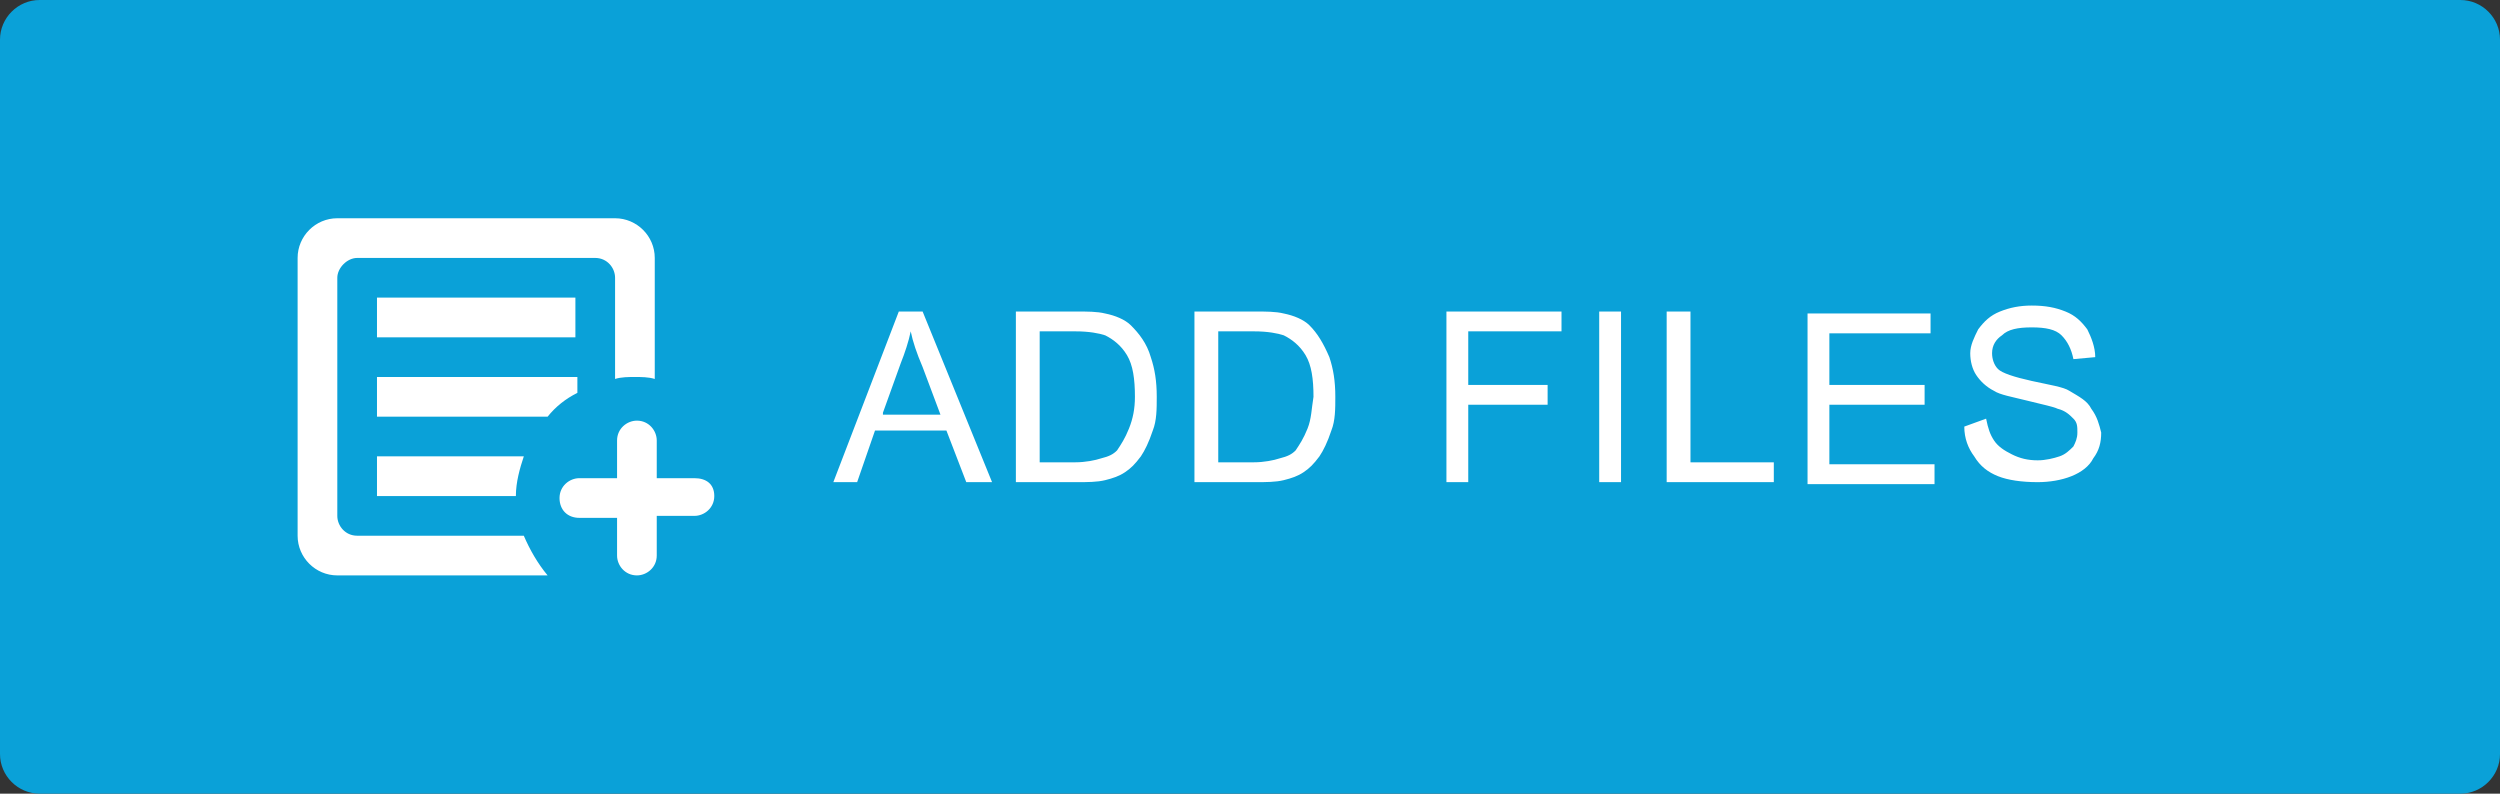 <svg xmlns="http://www.w3.org/2000/svg" viewBox="0 0 126 40" enable-background="new 0 0 126 40"><rect x="0" y="0" width="126" height="40" fill="#333333" stroke="none"/><path fill-rule="evenodd" clip-rule="evenodd" fill="#0AA1D8" d="M2 0h122c1.1 0 2 .9 2 2v36c0 1.1-.9 2-2 2h-122c-1.1 0-2-.9-2-2v-36c0-1.1.9-2 2-2z"/><path fill-rule="evenodd" clip-rule="evenodd" fill="#fff" d="M29 17v-2h-10v2h10zm-11 10c-.6 0-1-.5-1-1v-12c0-.5.5-1 1-1h12c.6 0 1 .5 1 1v5.1c.3-.1.7-.1 1-.1.3 0 .7 0 1 .1v-6.1c0-1.1-.9-2-2-2h-14c-1.1 0-2 .9-2 2v14c0 1.1.9 2 2 2h10.6c-.5-.6-.9-1.3-1.2-2h-8.4zm8.4-4h-7.4v2h7c0-.7.2-1.4.4-2zm2.6-4h-10v2h8.6c.4-.5.9-.9 1.5-1.2v-.8zm6 5.1h-1.9v-1.9c0-.5-.4-1-1-1-.5 0-1 .4-1 1v1.9h-1.9c-.5 0-1 .4-1 1s.4 1 1 1h1.9v1.9c0 .5.4 1 1 1 .5 0 1-.4 1-1v-2h1.9c.5 0 1-.4 1-1s-.4-.9-1-.9z"/><path fill="#fff" d="M45.3 15.7l-3.3 8.6h1.2l.9-2.6h3.6l1 2.6h1.3l-3.5-8.6h-1.2zm-.8 5.1l.9-2.5c.2-.5.4-1.1.5-1.6.1.5.3 1.1.6 1.8l.9 2.4h-2.9zm12.5-4.4c-.3-.3-.8-.5-1.3-.6-.4-.1-.9-.1-1.5-.1h-3v8.6h3.1c.5 0 1 0 1.4-.1.4-.1.7-.2 1-.4.3-.2.5-.4.8-.8.2-.3.4-.7.6-1.3.2-.5.2-1.1.2-1.7 0-.8-.1-1.4-.3-2-.2-.7-.6-1.2-1-1.6zm-.1 5.2c-.2.5-.4.8-.6 1.1-.2.2-.4.3-.8.4-.3.1-.8.2-1.3.2h-1.8v-6.6h1.8c.7 0 1.2.1 1.5.2.4.2.8.5 1.1 1 .3.5.4 1.2.4 2.1 0 .6-.1 1.1-.3 1.6zm9.1-5.2c-.3-.3-.8-.5-1.3-.6-.4-.1-.9-.1-1.5-.1h-3v8.6h3.1c.5 0 1 0 1.4-.1.4-.1.7-.2 1-.4.3-.2.5-.4.8-.8.2-.3.4-.7.6-1.3.2-.5.2-1.1.2-1.7 0-.8-.1-1.4-.3-2-.3-.7-.6-1.2-1-1.6zm-.1 5.2c-.2.5-.4.8-.6 1.1-.2.2-.4.3-.8.4-.3.1-.8.2-1.3.2h-1.8v-6.6h1.8c.7 0 1.2.1 1.5.2.4.2.8.5 1.1 1 .3.5.4 1.2.4 2.1-.1.6-.1 1.1-.3 1.6zm7 2.7h1.1v-3.9h4v-1h-4v-2.7h4.7v-1h-5.8v8.6zm7.7 0h1.1v-8.6h-1.1v8.6zm4.6-8.6h-1.2v8.6h5.4v-1h-4.2v-7.6zm7 4.7h4.8v-1h-4.8v-2.6h5.1v-1h-6.2v8.6h6.4v-1h-5.3v-3zm13.2.2c-.2-.4-.6-.6-1.1-.9-.3-.2-1-.3-1.9-.5-.9-.2-1.5-.4-1.7-.6-.2-.2-.3-.5-.3-.8 0-.4.2-.7.5-.9.3-.3.8-.4 1.5-.4s1.2.1 1.5.4c.3.3.5.7.6 1.2l1.1-.1c0-.5-.2-1-.4-1.4-.3-.4-.6-.7-1.1-.9-.5-.2-1-.3-1.7-.3-.6 0-1.1.1-1.6.3-.5.2-.8.5-1.1.9-.2.4-.4.8-.4 1.2 0 .4.1.8.3 1.1.2.3.5.6.9.8.3.2.9.3 1.7.5.8.2 1.3.3 1.5.4.4.1.6.3.8.5.2.2.2.4.2.7 0 .3-.1.5-.2.7-.2.2-.4.4-.7.5-.3.1-.7.2-1.1.2-.5 0-.9-.1-1.3-.3-.4-.2-.7-.4-.9-.7s-.3-.6-.4-1.1l-1.1.4c0 .6.2 1.1.5 1.5.3.5.7.8 1.2 1 .5.2 1.2.3 2 .3.6 0 1.2-.1 1.7-.3.5-.2.9-.5 1.1-.9.3-.4.4-.8.4-1.3-.1-.4-.2-.8-.5-1.2z"/></svg>
